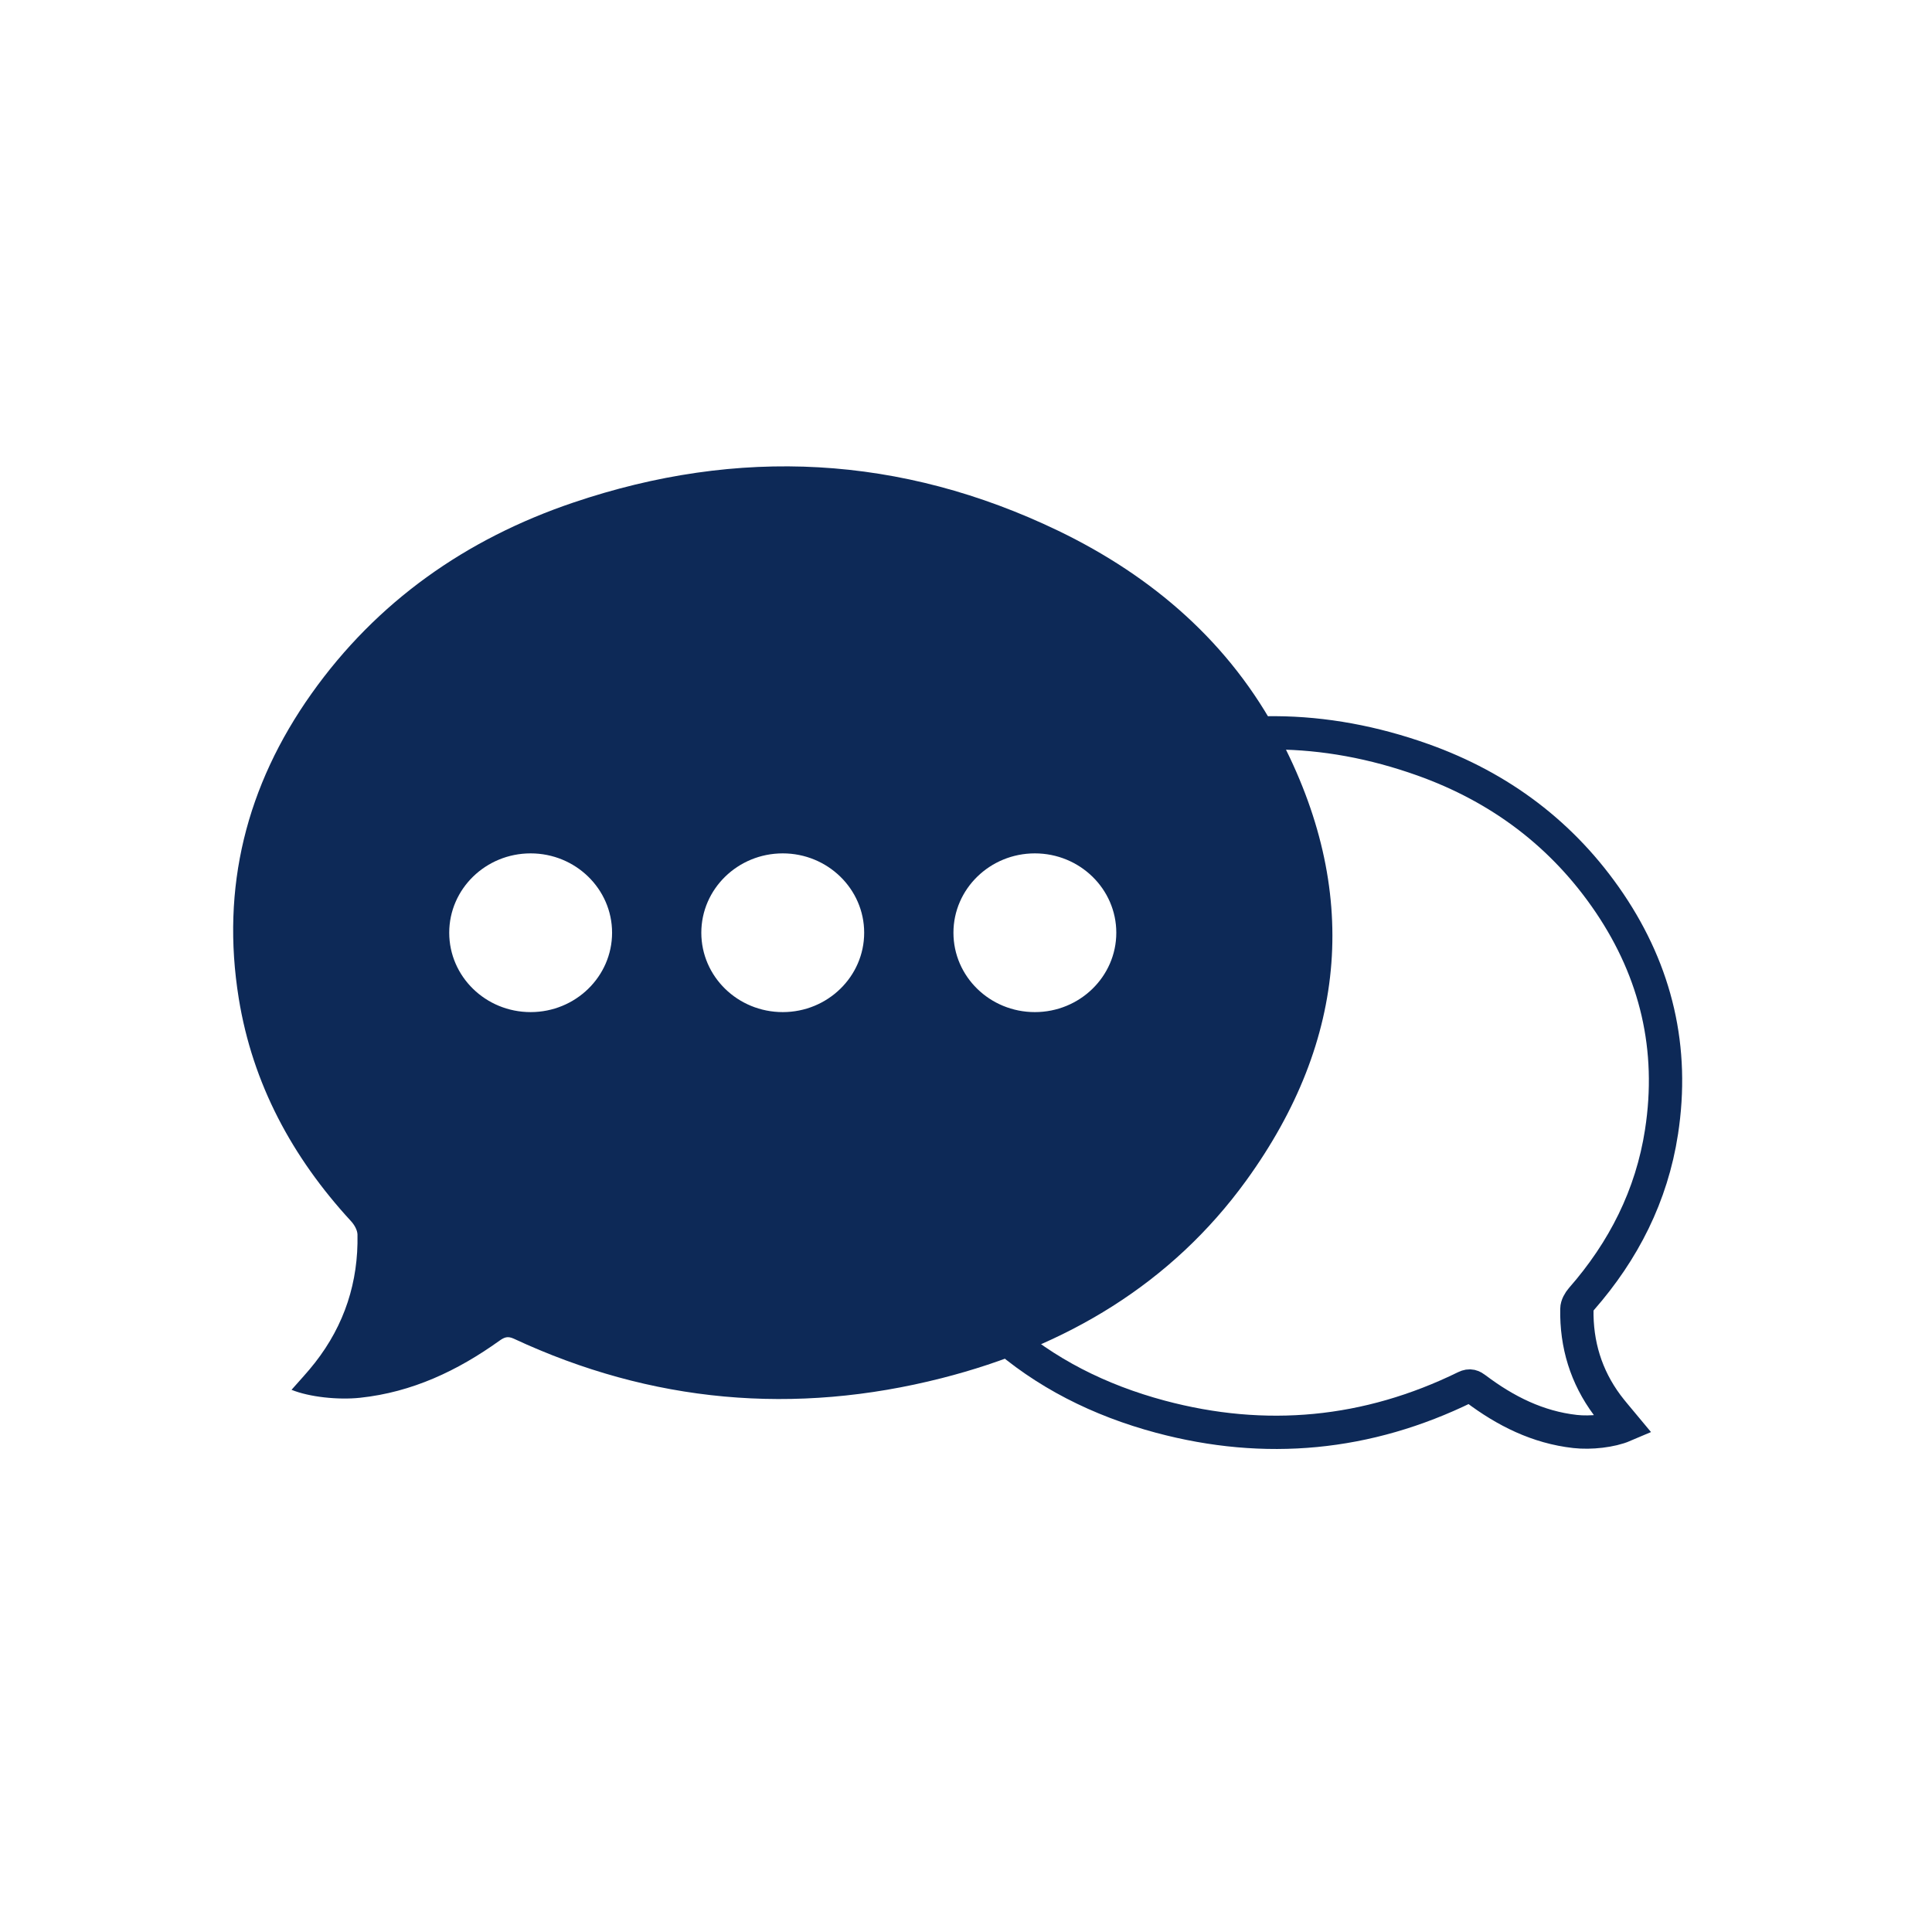 <svg width="58" height="58" viewBox="0 0 58 58" fill="none" xmlns="http://www.w3.org/2000/svg">
<path d="M49.88 33.98C50.265 31.482 49.721 29.188 48.323 27.114C46.926 25.046 45.023 23.633 42.721 22.811C39.743 21.749 36.806 21.727 33.946 22.762C34.147 22.943 34.282 23.209 34.282 23.566C34.286 27.835 34.347 34.727 31.508 38.423C31.497 38.523 31.476 38.624 31.445 38.72C31.273 39.249 30.936 39.496 30.54 39.575C30.407 39.762 30.224 39.916 30 39.996C31.365 41.217 33.002 42.038 34.832 42.529C37.984 43.373 41.049 43.085 43.996 41.641C44.129 41.577 44.203 41.614 44.303 41.69C45.195 42.362 46.166 42.849 47.285 42.974C47.755 43.027 48.371 42.958 48.752 42.795C48.582 42.59 48.406 42.391 48.247 42.179C47.616 41.329 47.32 40.362 47.339 39.298C47.339 39.195 47.409 39.075 47.479 38.994C48.739 37.555 49.584 35.899 49.88 33.982V33.98Z" stroke="#0D2957" stroke-miterlimit="10"/>
<path d="M38.398 22.096C36.93 19.318 34.623 17.311 31.77 15.934C27.049 13.662 22.17 13.408 17.21 15.088C13.981 16.181 11.312 18.063 9.352 20.824C7.391 23.587 6.629 26.647 7.168 29.975C7.582 32.532 8.768 34.738 10.535 36.657C10.635 36.764 10.729 36.926 10.732 37.063C10.76 38.482 10.344 39.772 9.46 40.904C9.24 41.188 8.99 41.45 8.752 41.723C9.286 41.94 10.149 42.032 10.809 41.962C12.377 41.795 13.738 41.148 14.99 40.252C15.13 40.153 15.233 40.1 15.422 40.187C19.555 42.114 23.856 42.498 28.275 41.372C32.007 40.421 35.167 38.539 37.413 35.44C40.473 31.213 40.84 26.716 38.398 22.099V22.096ZM15.93 30.384C14.579 30.384 13.486 29.316 13.486 28.001C13.486 26.687 14.581 25.619 15.93 25.619C17.279 25.619 18.375 26.687 18.375 28.001C18.375 29.316 17.279 30.384 15.93 30.384ZM23.499 30.384C22.147 30.384 21.054 29.316 21.054 28.001C21.054 26.687 22.15 25.619 23.499 25.619C24.847 25.619 25.943 26.687 25.943 28.001C25.943 29.316 24.847 30.384 23.499 30.384ZM31.067 30.384C29.716 30.384 28.623 29.316 28.623 28.001C28.623 26.687 29.719 25.619 31.067 25.619C32.416 25.619 33.512 26.687 33.512 28.001C33.512 29.316 32.416 30.384 31.067 30.384Z" fill="#0D2957"/>
</svg>
